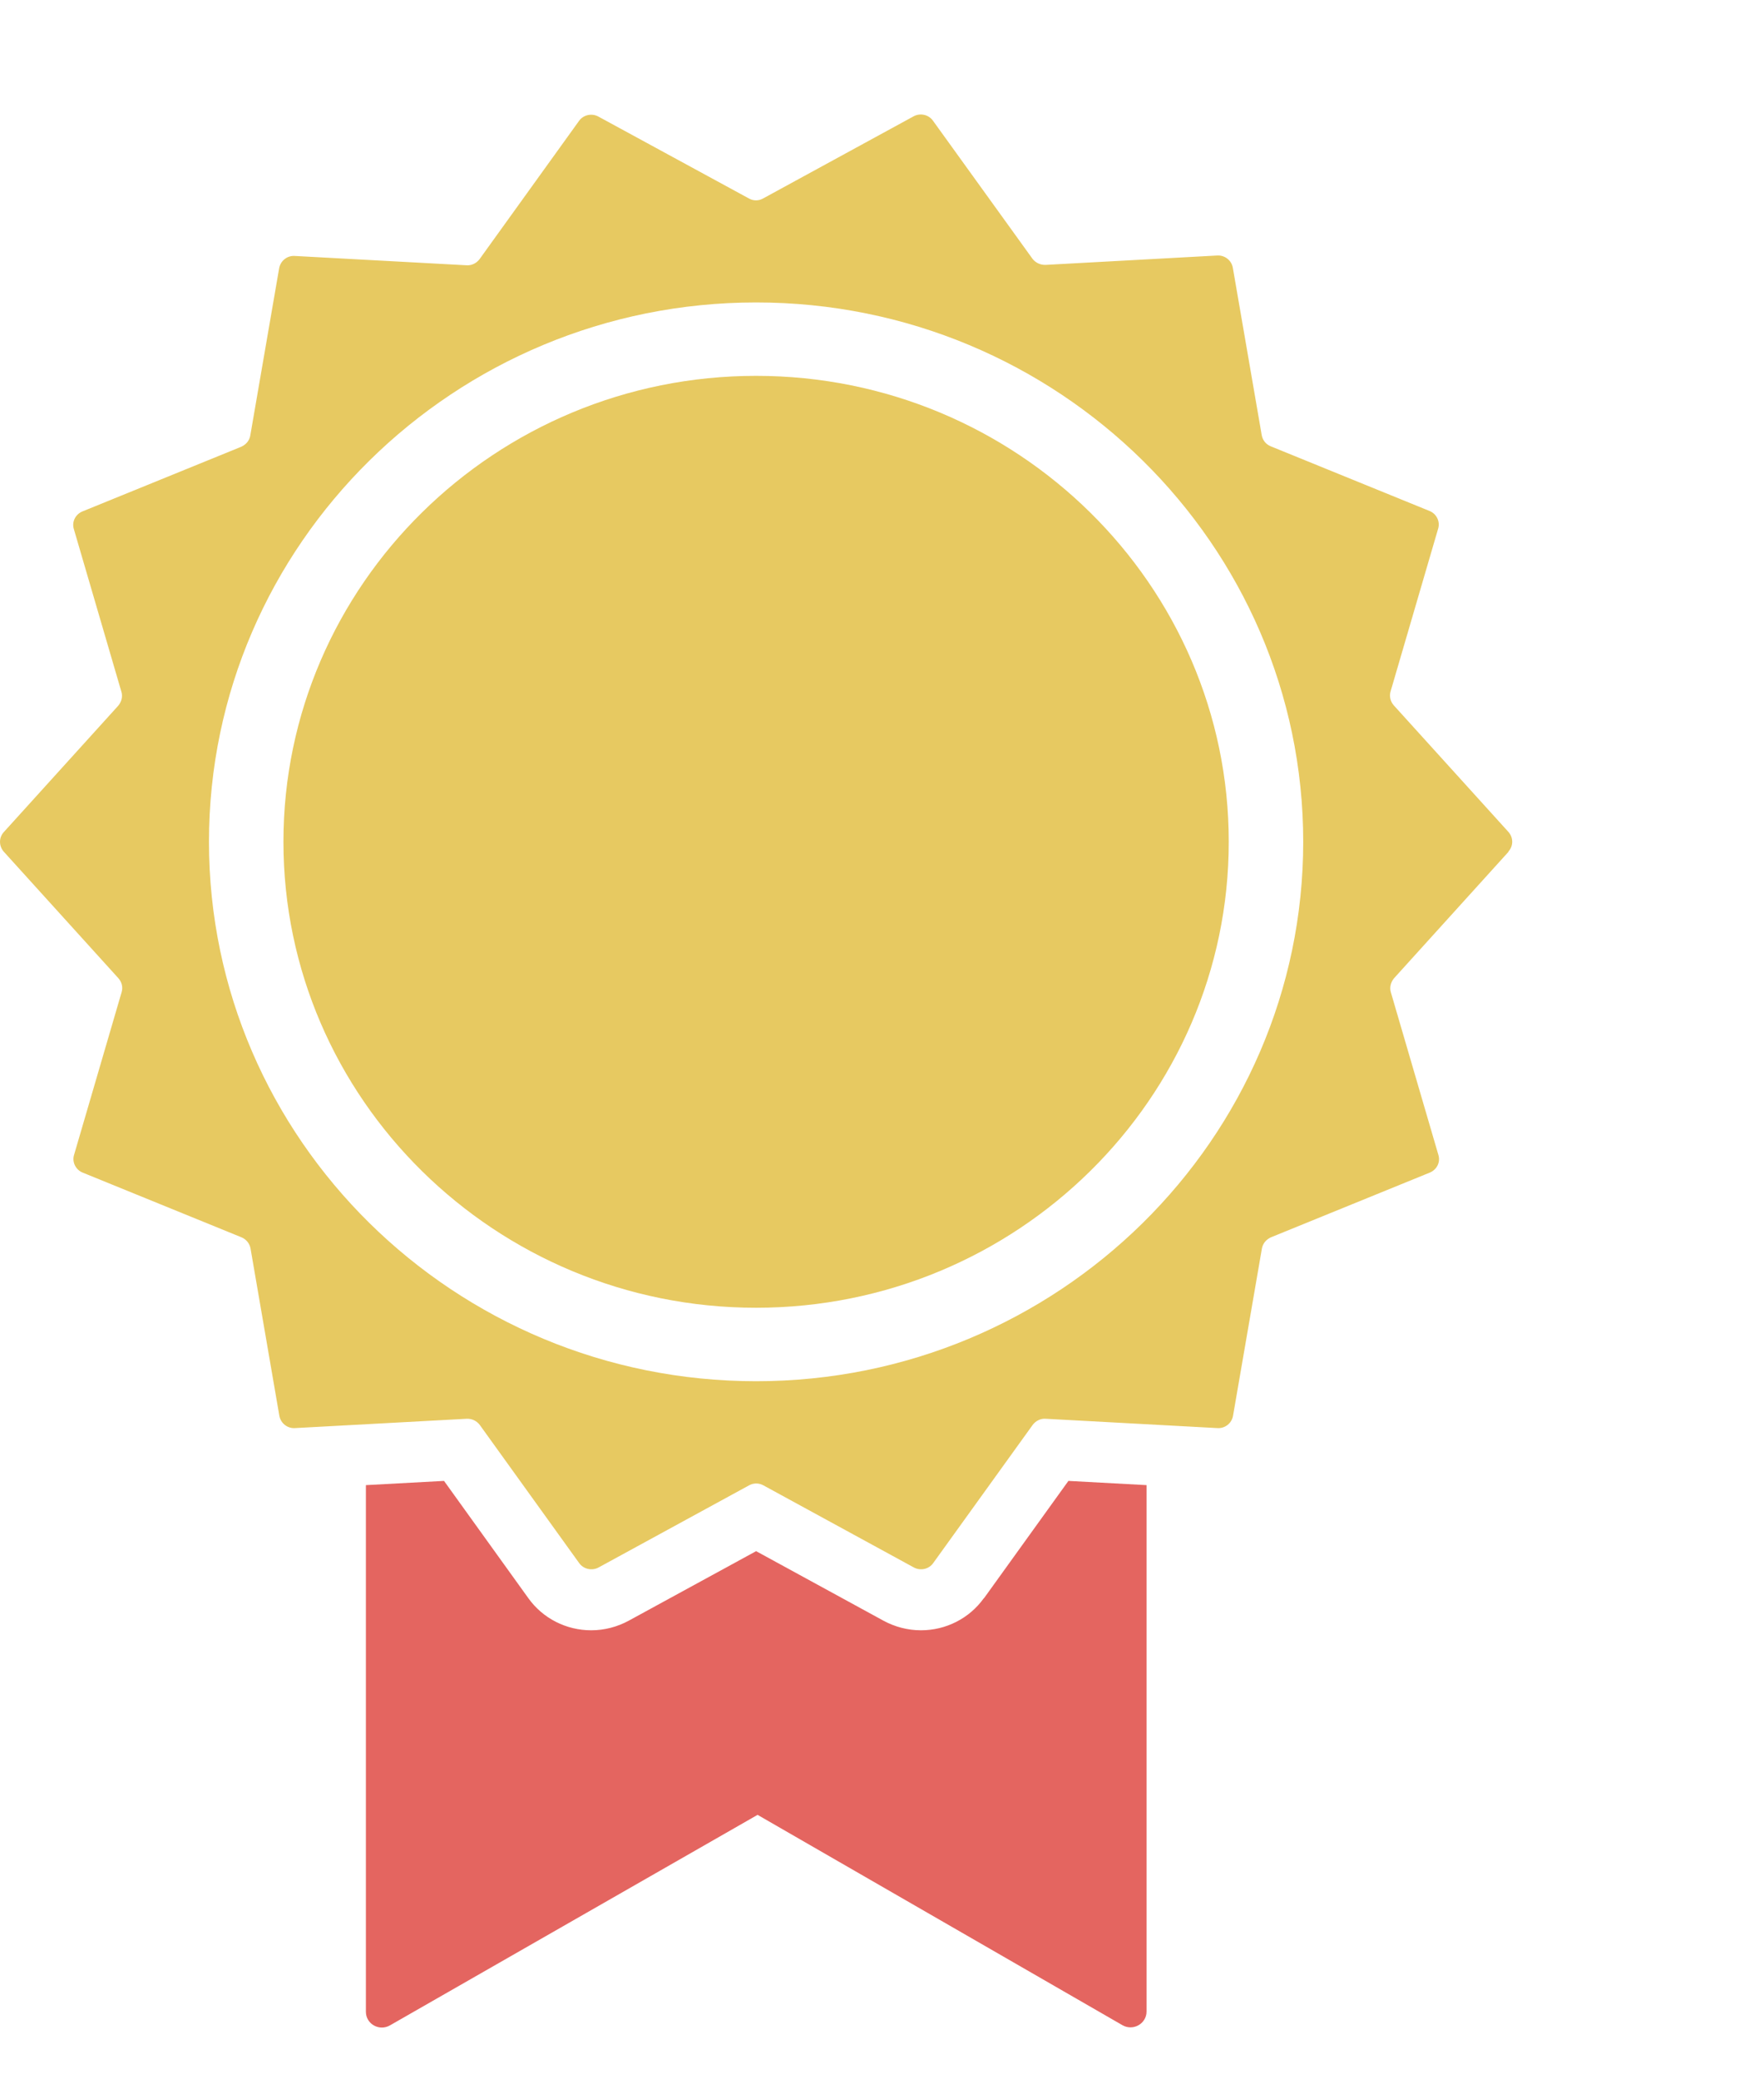 <svg width="28" height="33" viewBox="0 0 28 33" fill="none" xmlns="http://www.w3.org/2000/svg">
<g clip-path="url(#clip0_12_114)">
<path d="M15.616 25.365C15.387 25.685 15.015 25.874 14.618 25.874C14.41 25.874 14.205 25.82 14.024 25.722L12.002 24.618L9.979 25.722C9.798 25.82 9.593 25.874 9.385 25.874C8.988 25.874 8.616 25.685 8.387 25.365L7.048 23.503L5.808 23.57V31.929C5.808 32.121 6.019 32.242 6.19 32.144L12.025 28.803L17.816 32.141C17.987 32.239 18.199 32.117 18.199 31.925V23.57L16.959 23.503L15.619 25.365H15.616Z" fill="#E46560"/>
<path d="M12.001 5.965C7.864 5.965 4.499 9.282 4.499 13.36C4.499 17.438 7.864 20.755 12.001 20.755C16.139 20.755 19.504 17.438 19.504 13.36C19.504 9.282 16.139 5.965 12.001 5.965Z" fill="#E7C961"/>
<path d="M23.942 13.515C24.024 13.427 24.024 13.293 23.942 13.202L22.124 11.195C22.07 11.134 22.049 11.05 22.073 10.972L22.828 8.389C22.862 8.275 22.801 8.154 22.692 8.11L20.17 7.083C20.095 7.053 20.04 6.985 20.027 6.904L19.569 4.251C19.549 4.133 19.443 4.049 19.323 4.055L16.597 4.204C16.515 4.207 16.436 4.17 16.388 4.106L14.81 1.917C14.742 1.819 14.608 1.789 14.502 1.846L12.114 3.149C12.043 3.19 11.957 3.19 11.886 3.149L9.498 1.85C9.392 1.792 9.258 1.823 9.19 1.92L7.612 4.113C7.564 4.177 7.485 4.217 7.403 4.21L4.677 4.062C4.557 4.055 4.452 4.14 4.431 4.257L3.973 6.911C3.96 6.992 3.905 7.056 3.83 7.09L1.308 8.117C1.196 8.164 1.138 8.282 1.172 8.396L1.927 10.979C1.951 11.057 1.927 11.141 1.876 11.201L0.061 13.205C-0.02 13.293 -0.02 13.427 0.061 13.518L1.879 15.525C1.934 15.586 1.954 15.67 1.93 15.748L1.175 18.331C1.141 18.445 1.203 18.566 1.312 18.61L3.833 19.637C3.908 19.668 3.963 19.735 3.977 19.816L4.434 22.469C4.455 22.587 4.561 22.672 4.68 22.665L7.407 22.517C7.489 22.513 7.567 22.55 7.615 22.614L9.193 24.807C9.262 24.904 9.395 24.934 9.501 24.877L11.889 23.574C11.961 23.534 12.046 23.534 12.118 23.574L14.506 24.877C14.612 24.934 14.745 24.904 14.813 24.807L16.392 22.614C16.44 22.55 16.518 22.51 16.6 22.517L19.326 22.665C19.446 22.672 19.552 22.587 19.572 22.469L20.03 19.816C20.044 19.735 20.099 19.671 20.174 19.637L22.695 18.61C22.808 18.563 22.866 18.445 22.832 18.331L22.077 15.748C22.053 15.67 22.077 15.586 22.128 15.525L23.945 13.518L23.942 13.515ZM12.002 21.921C7.212 21.921 3.317 18.078 3.317 13.36C3.317 8.642 7.212 4.8 12.002 4.8C16.791 4.8 20.686 8.642 20.686 13.36C20.686 18.078 16.788 21.921 12.002 21.921Z" fill="#E7C961"/>
</g>
<defs>
<clipPath id="clip0_12_114">
<rect width="32" height="32" fill="white" transform="translate(-4 0.738)"/>
</clipPath>
</defs>
</svg>
